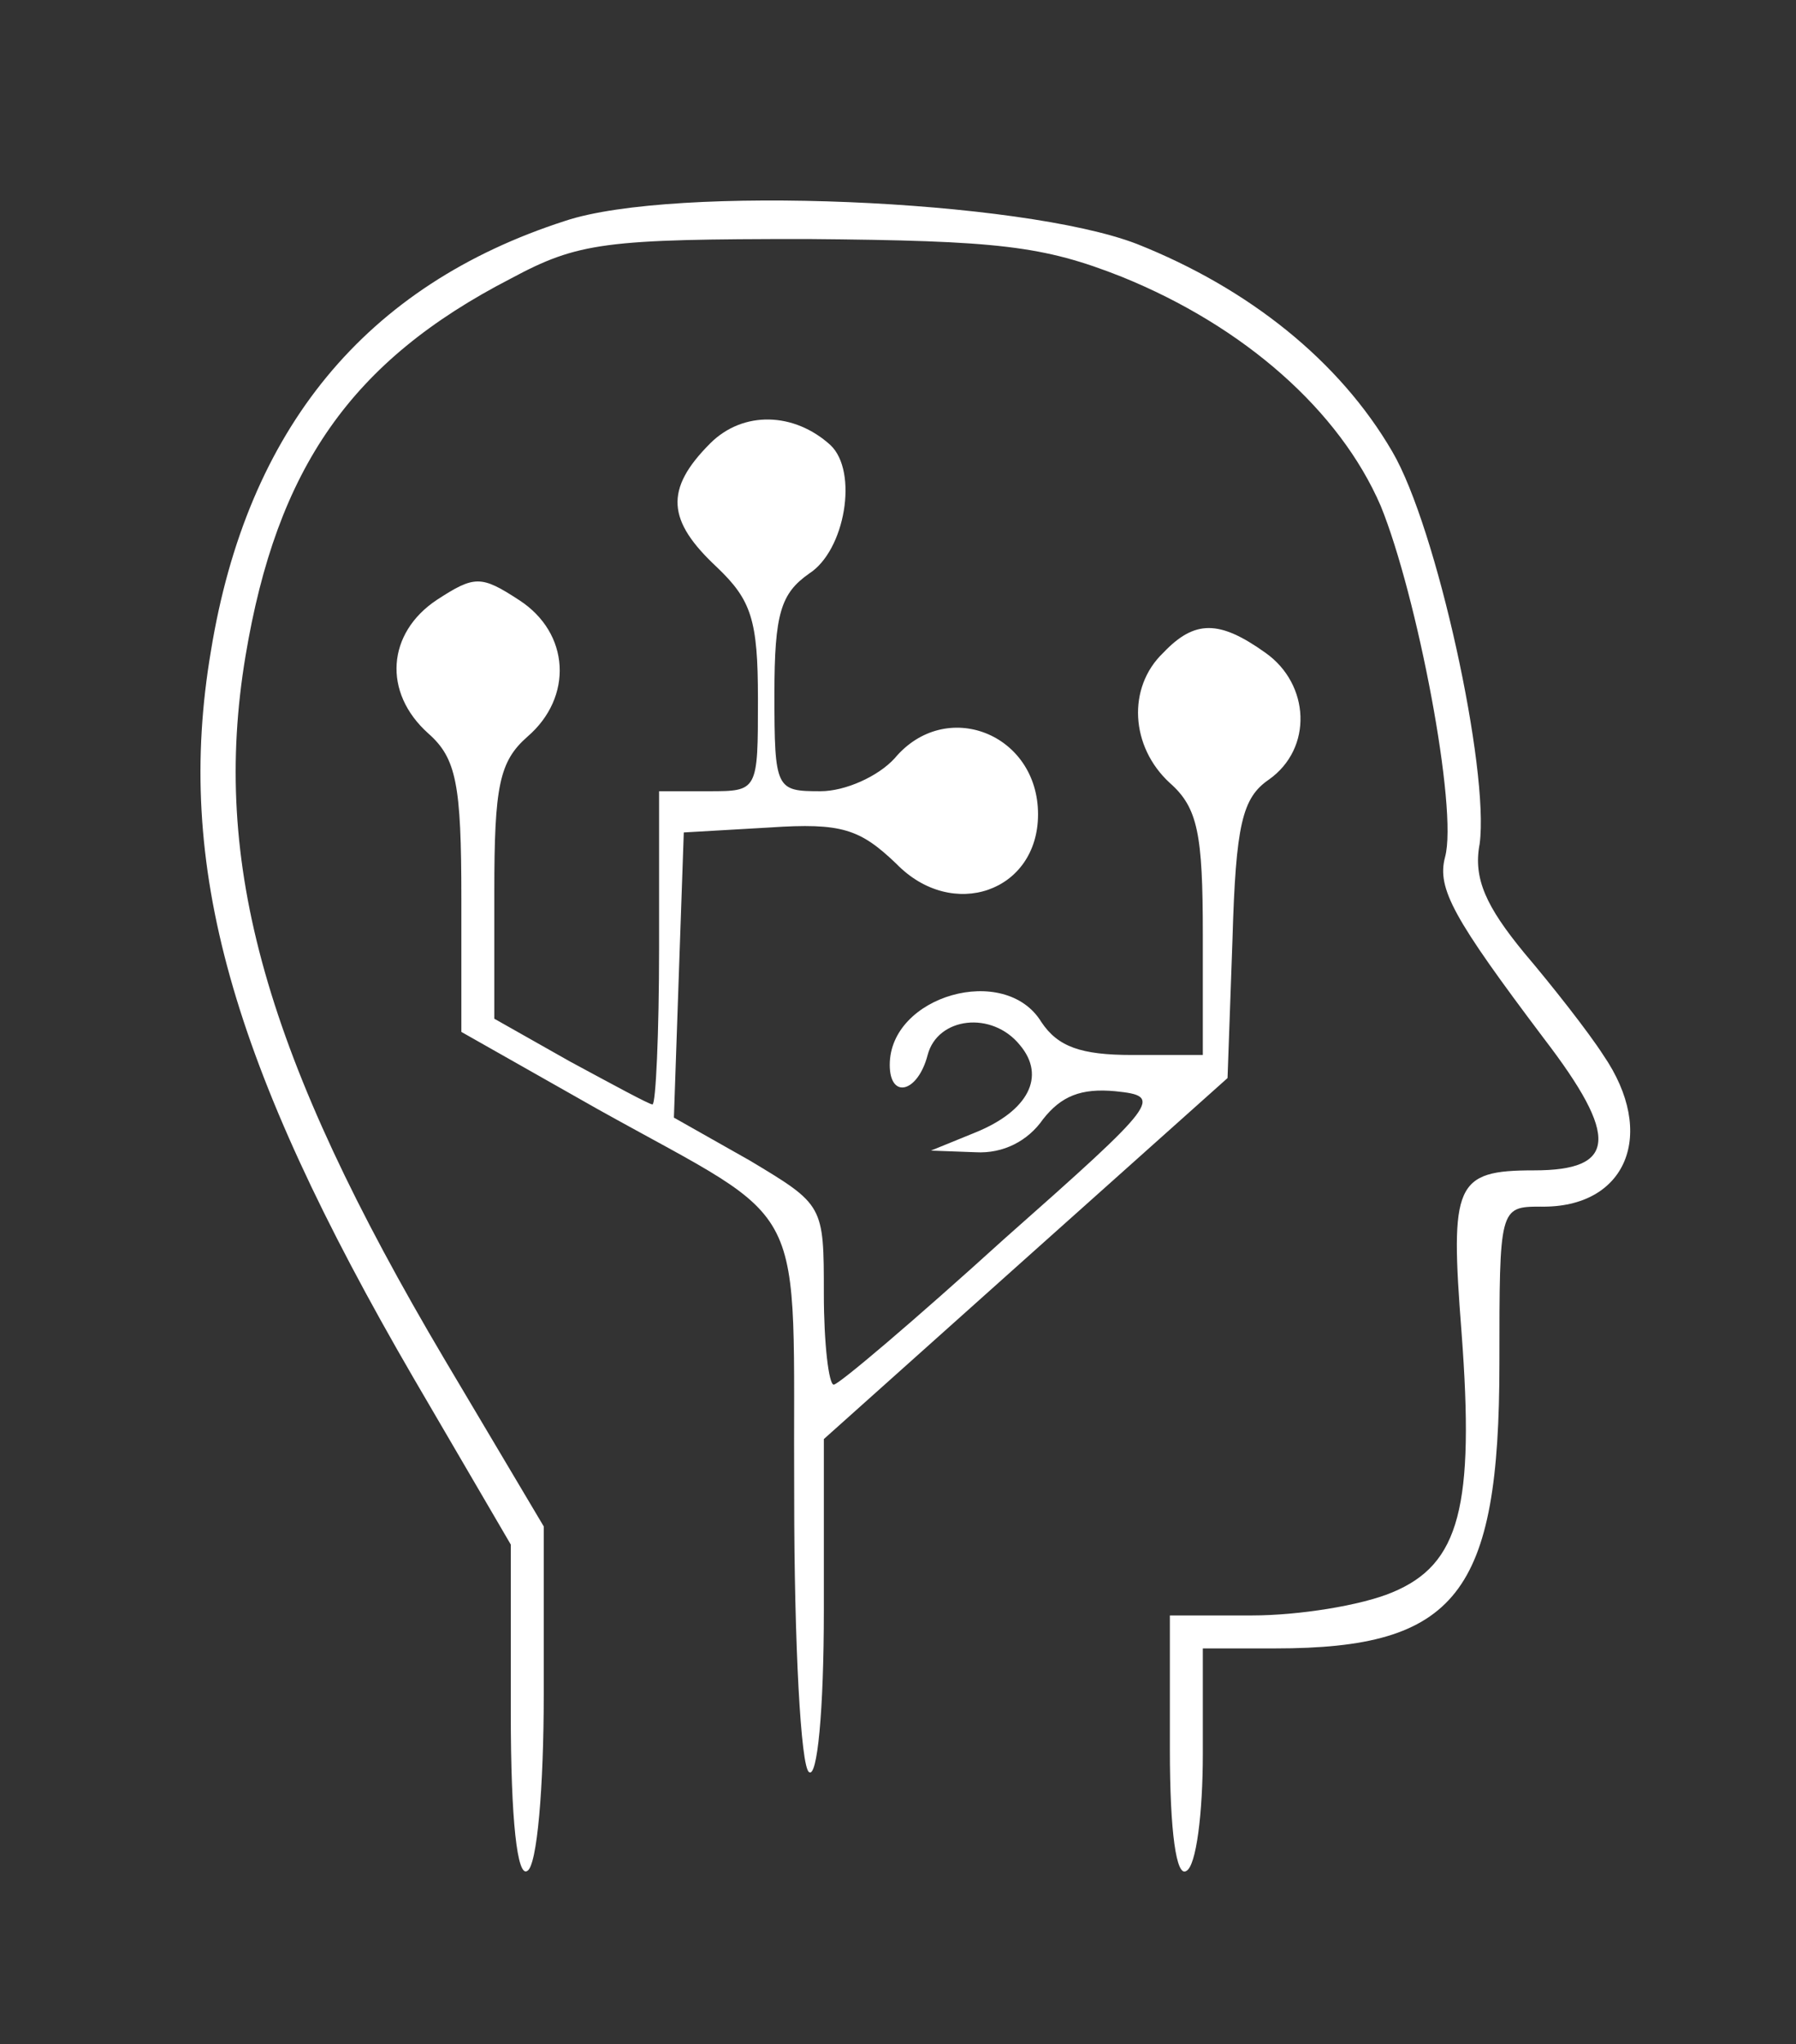 <?xml version="1.0" standalone="no"?>
<!DOCTYPE svg PUBLIC "-//W3C//DTD SVG 20010904//EN"
 "http://www.w3.org/TR/2001/REC-SVG-20010904/DTD/svg10.dtd">
<svg version="1.0" xmlns="http://www.w3.org/2000/svg"
 width="109pt" height="124pt" viewBox="0 0 109 124"
 preserveAspectRatio="xMidYMid meet">
<rect x="0" y="0" width="109" height="124" fill="#333333" stroke="none"/>
<g transform="translate(0,124) scale(0.1,-0.1)"
fill="#FFFFFF" stroke="none">
<path d="M343 1106 c-121 -39 -193 -126 -215 -261 -22 -130 12 -250 123 -441
l59 -101 0 -102 c0 -66 4 -100 10 -96 6 3 10 51 10 107 l0 102 -60 101 c-109
184 -142 301 -121 427 19 114 64 179 161 229 41 22 57 24 180 24 116 -1 143
-4 191 -23 74 -30 132 -81 157 -139 22 -54 47 -184 39 -213 -5 -19 5 -37 60
-110 46 -60 44 -80 -6 -80 -48 0 -51 -8 -44 -98 8 -106 -1 -141 -42 -158 -19
-8 -57 -14 -85 -14 l-50 0 0 -81 c0 -51 4 -78 10 -74 6 3 10 35 10 71 l0 64
44 0 c110 0 136 33 136 173 0 94 0 95 25 95 52 -1 71 44 38 92 -9 14 -31 42
-48 62 -23 28 -31 45 -27 66 6 45 -26 192 -53 238 -32 55 -87 99 -155 126 -70
27 -281 36 -347 14z"/>
<path d="M431 971 c-28 -28 -26 -47 4 -75 21 -20 25 -32 25 -80 0 -56 0 -56
-30 -56 l-30 0 0 -95 c0 -52 -2 -95 -4 -95 -2 0 -24 12 -50 26 l-46 26 0 77
c0 64 3 79 20 94 28 24 26 63 -5 83 -23 15 -27 15 -50 0 -30 -20 -33 -56 -5
-81 17 -15 20 -31 20 -100 l0 -81 83 -47 c131 -73 118 -49 119 -235 0 -89 4
-164 9 -167 5 -4 9 37 9 98 l0 104 123 110 122 109 3 84 c2 70 6 86 22 97 27
19 25 58 -2 77 -28 20 -43 20 -62 0 -22 -21 -20 -57 4 -79 17 -15 20 -31 20
-92 l0 -73 -43 0 c-31 0 -45 5 -55 20 -22 36 -92 16 -92 -26 0 -21 17 -17 23
6 6 23 39 27 56 6 16 -19 5 -40 -27 -53 l-27 -11 27 -1 c17 -1 32 7 41 20 11
14 23 19 44 17 29 -3 27 -6 -68 -90 -54 -49 -100 -88 -103 -88 -3 0 -6 25 -6
55 0 54 0 54 -45 81 l-46 26 3 87 3 86 52 3 c44 3 55 -1 77 -22 34 -35 86 -17
86 30 0 49 -56 71 -87 34 -10 -11 -30 -20 -45 -20 -27 0 -28 1 -28 59 0 49 4
61 21 73 22 14 30 62 13 78 -22 20 -53 21 -73 1z"/>
</g>
</svg>

